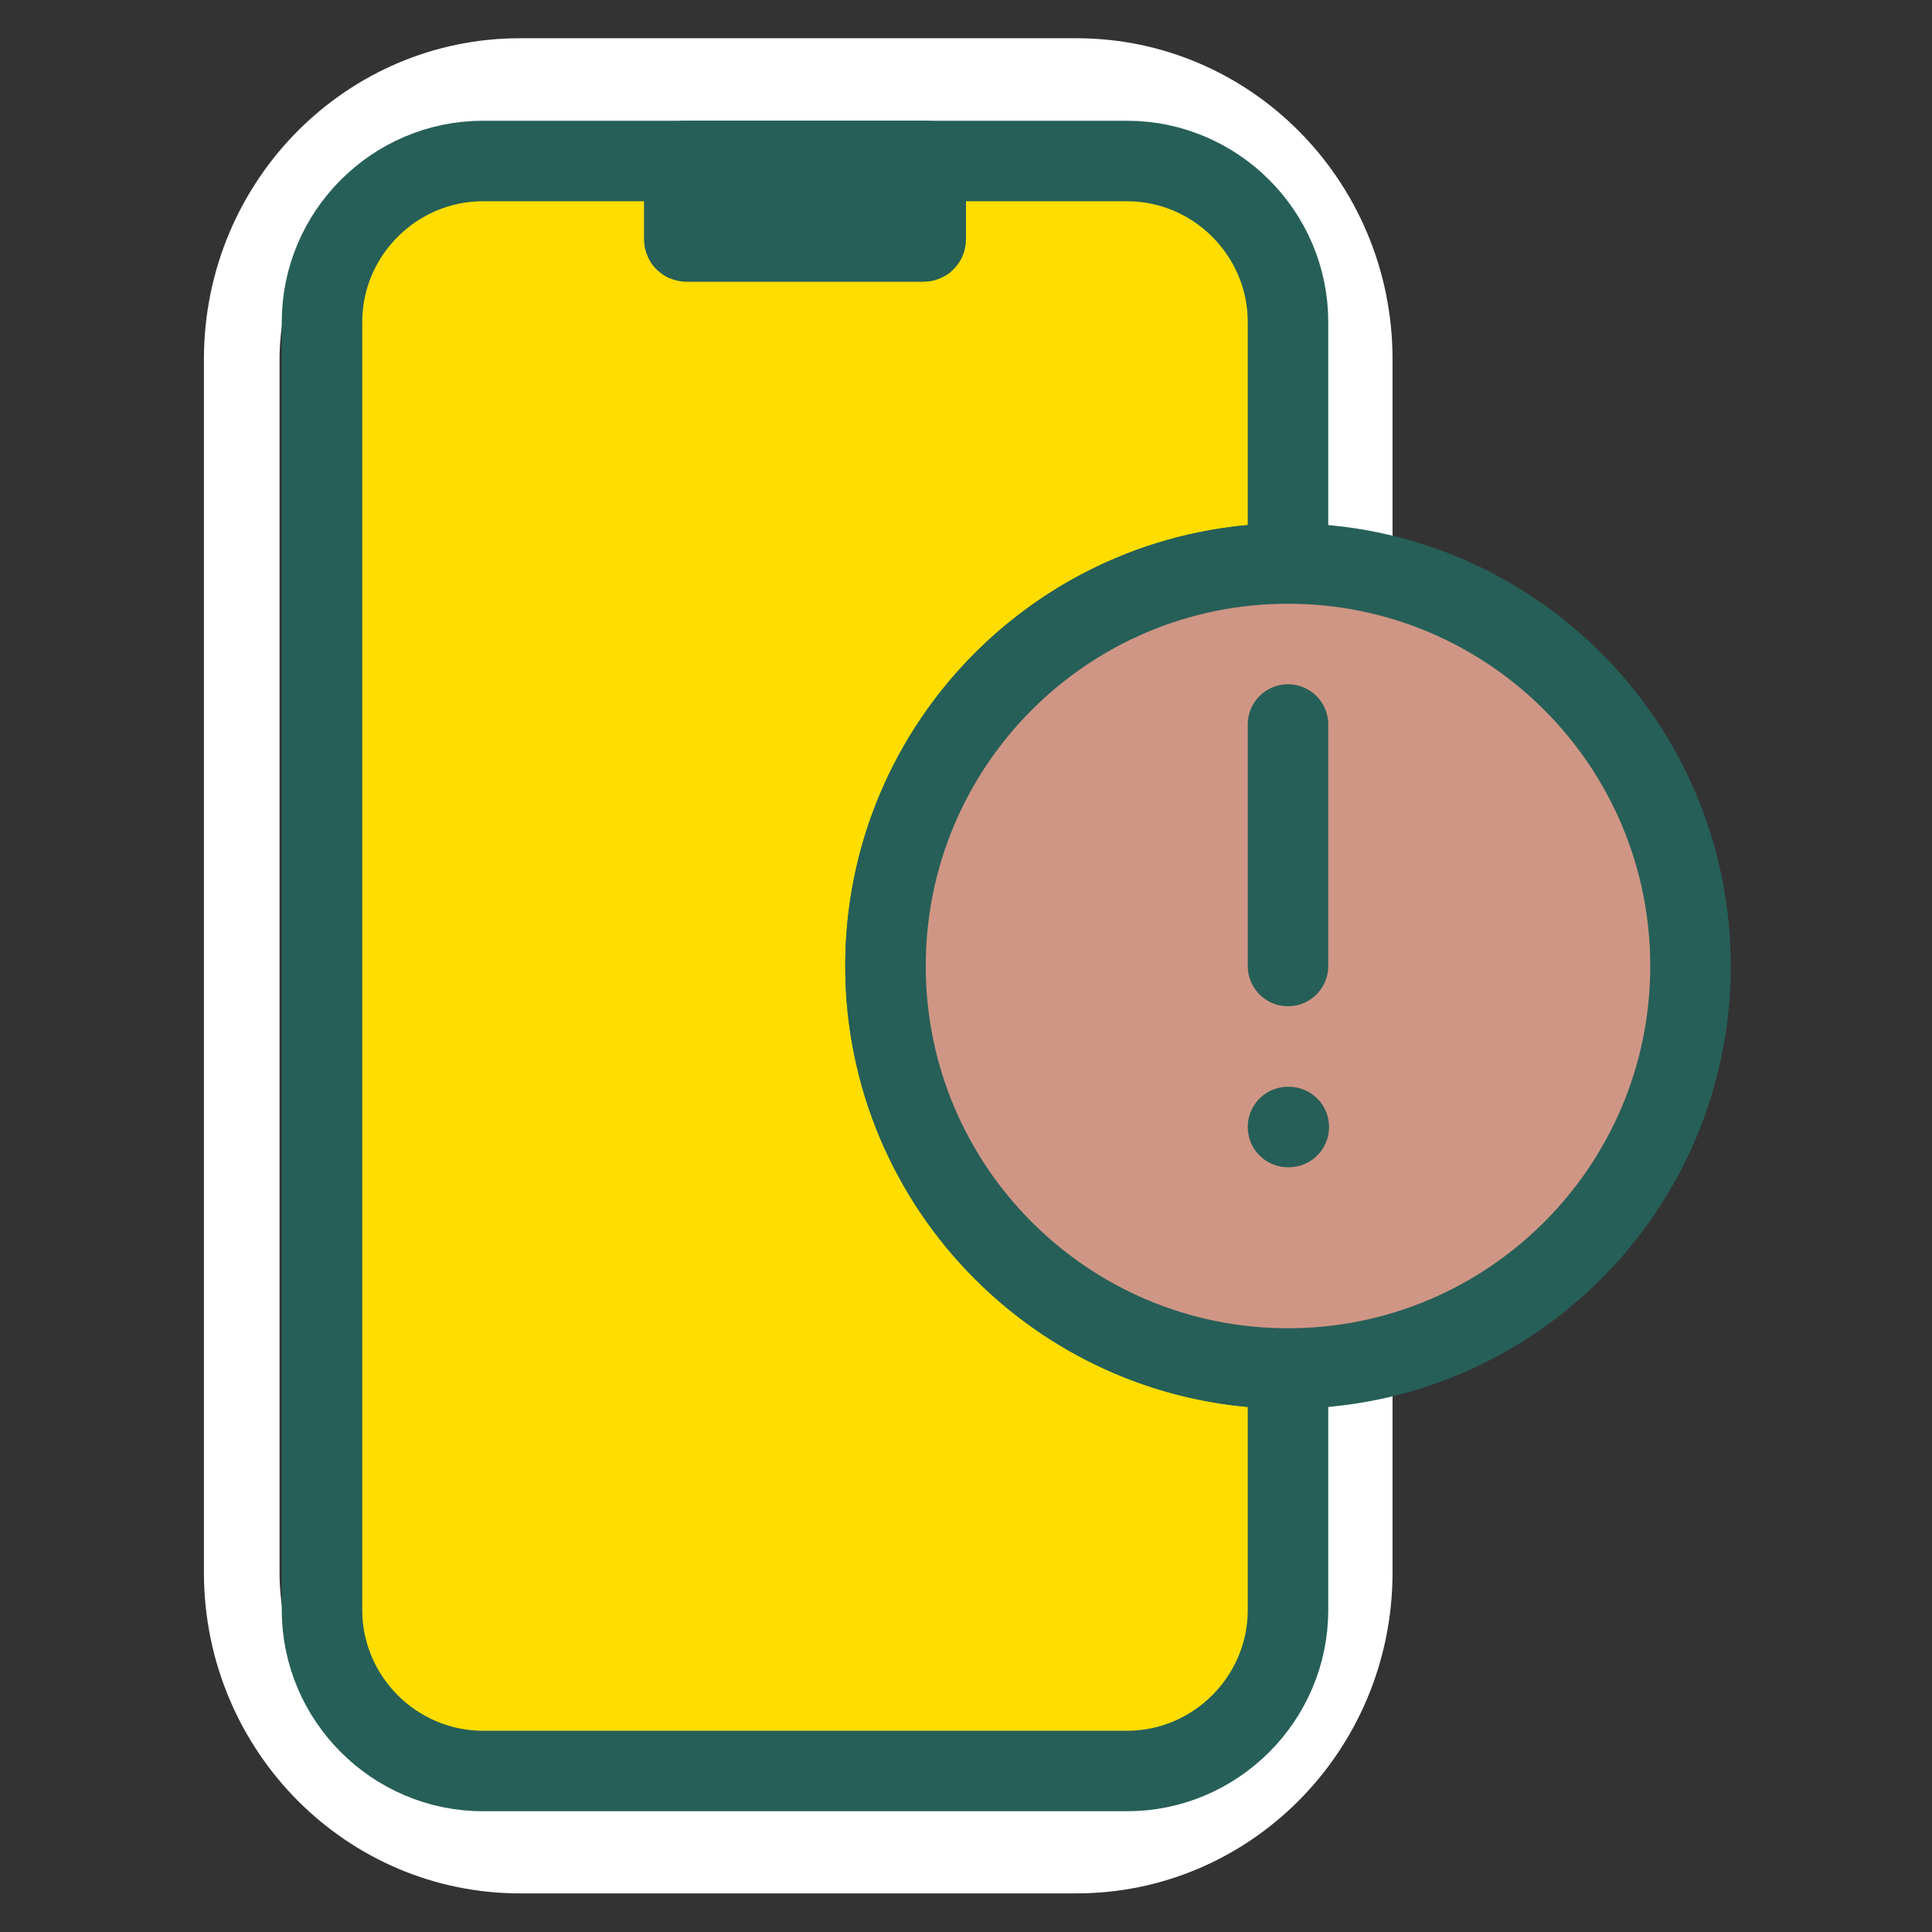 <?xml version="1.0" encoding="UTF-8" standalone="no"?>
<!DOCTYPE svg PUBLIC "-//W3C//DTD SVG 1.1//EN" "http://www.w3.org/Graphics/SVG/1.1/DTD/svg11.dtd">
<svg width="100%" height="100%" viewBox="0 0 24 24" version="1.1" xmlns="http://www.w3.org/2000/svg" xmlns:xlink="http://www.w3.org/1999/xlink" xml:space="preserve" xmlns:serif="http://www.serif.com/" style="fill-rule:evenodd;clip-rule:evenodd;stroke-linecap:round;stroke-linejoin:round;stroke-miterlimit:1.5;">
    <rect x="0" y="0" width="24" height="24" fill="#333333" stroke="none"/>
    <g transform="matrix(0.921,0,0,1.04,0.355,-0.642)">
        <path d="M17.887,4.907L17.887,19.4C17.887,21.234 16.205,22.723 14.134,22.723L6.628,22.723C4.557,22.723 2.875,21.234 2.875,19.4L2.875,4.907C2.875,3.073 4.557,1.584 6.628,1.584L14.134,1.584C16.205,1.584 17.887,3.073 17.887,4.907Z" style="fill:none;stroke:white;stroke-width:1.02px;"/>
    </g>
    <g id="g6">
        <path id="path1" d="M11,12C11,14.76 13.24,17 16,17L16,20C16,21.1 15.1,22 14,22L6,22C4.9,22 4,21.1 4,20L4,4C4,2.9 4.9,2 6,2L14,2C15.1,2 16,2.9 16,4L16,7C13.24,7 11,9.24 11,12Z" style="fill:rgb(255,221,0);stroke:rgb(38,95,88);stroke-width:1px;stroke-miterlimit:10;"/>
        <path id="path2" d="M11.47,3L8.53,3C8.51,3 8.5,2.99 8.5,2.97L8.5,2L11.5,2L11.5,2.97C11.5,2.99 11.49,3 11.47,3Z" style="fill:none;fill-rule:nonzero;stroke:rgb(38,95,88);stroke-width:1px;stroke-linejoin:miter;stroke-miterlimit:10;"/>
        <g id="g5">
            <path id="path3" d="M16,17C18.761,17 21,14.761 21,12C21,9.239 18.761,7 16,7C13.239,7 11,9.239 11,12C11,14.761 13.239,17 16,17Z" style="fill:rgb(208,150,133);fill-rule:nonzero;stroke:rgb(38,95,88);stroke-width:1px;stroke-miterlimit:10;"/>
            <path id="path4" d="M16,9L16,12" style="fill:none;fill-rule:nonzero;stroke:rgb(38,95,88);stroke-width:1px;stroke-linecap:butt;stroke-miterlimit:10;"/>
            <path id="path5" d="M16,14L16.01,14" style="fill:none;fill-rule:nonzero;stroke:rgb(38,95,88);stroke-width:1px;stroke-miterlimit:10;"/>
        </g>
    </g>
</svg>
